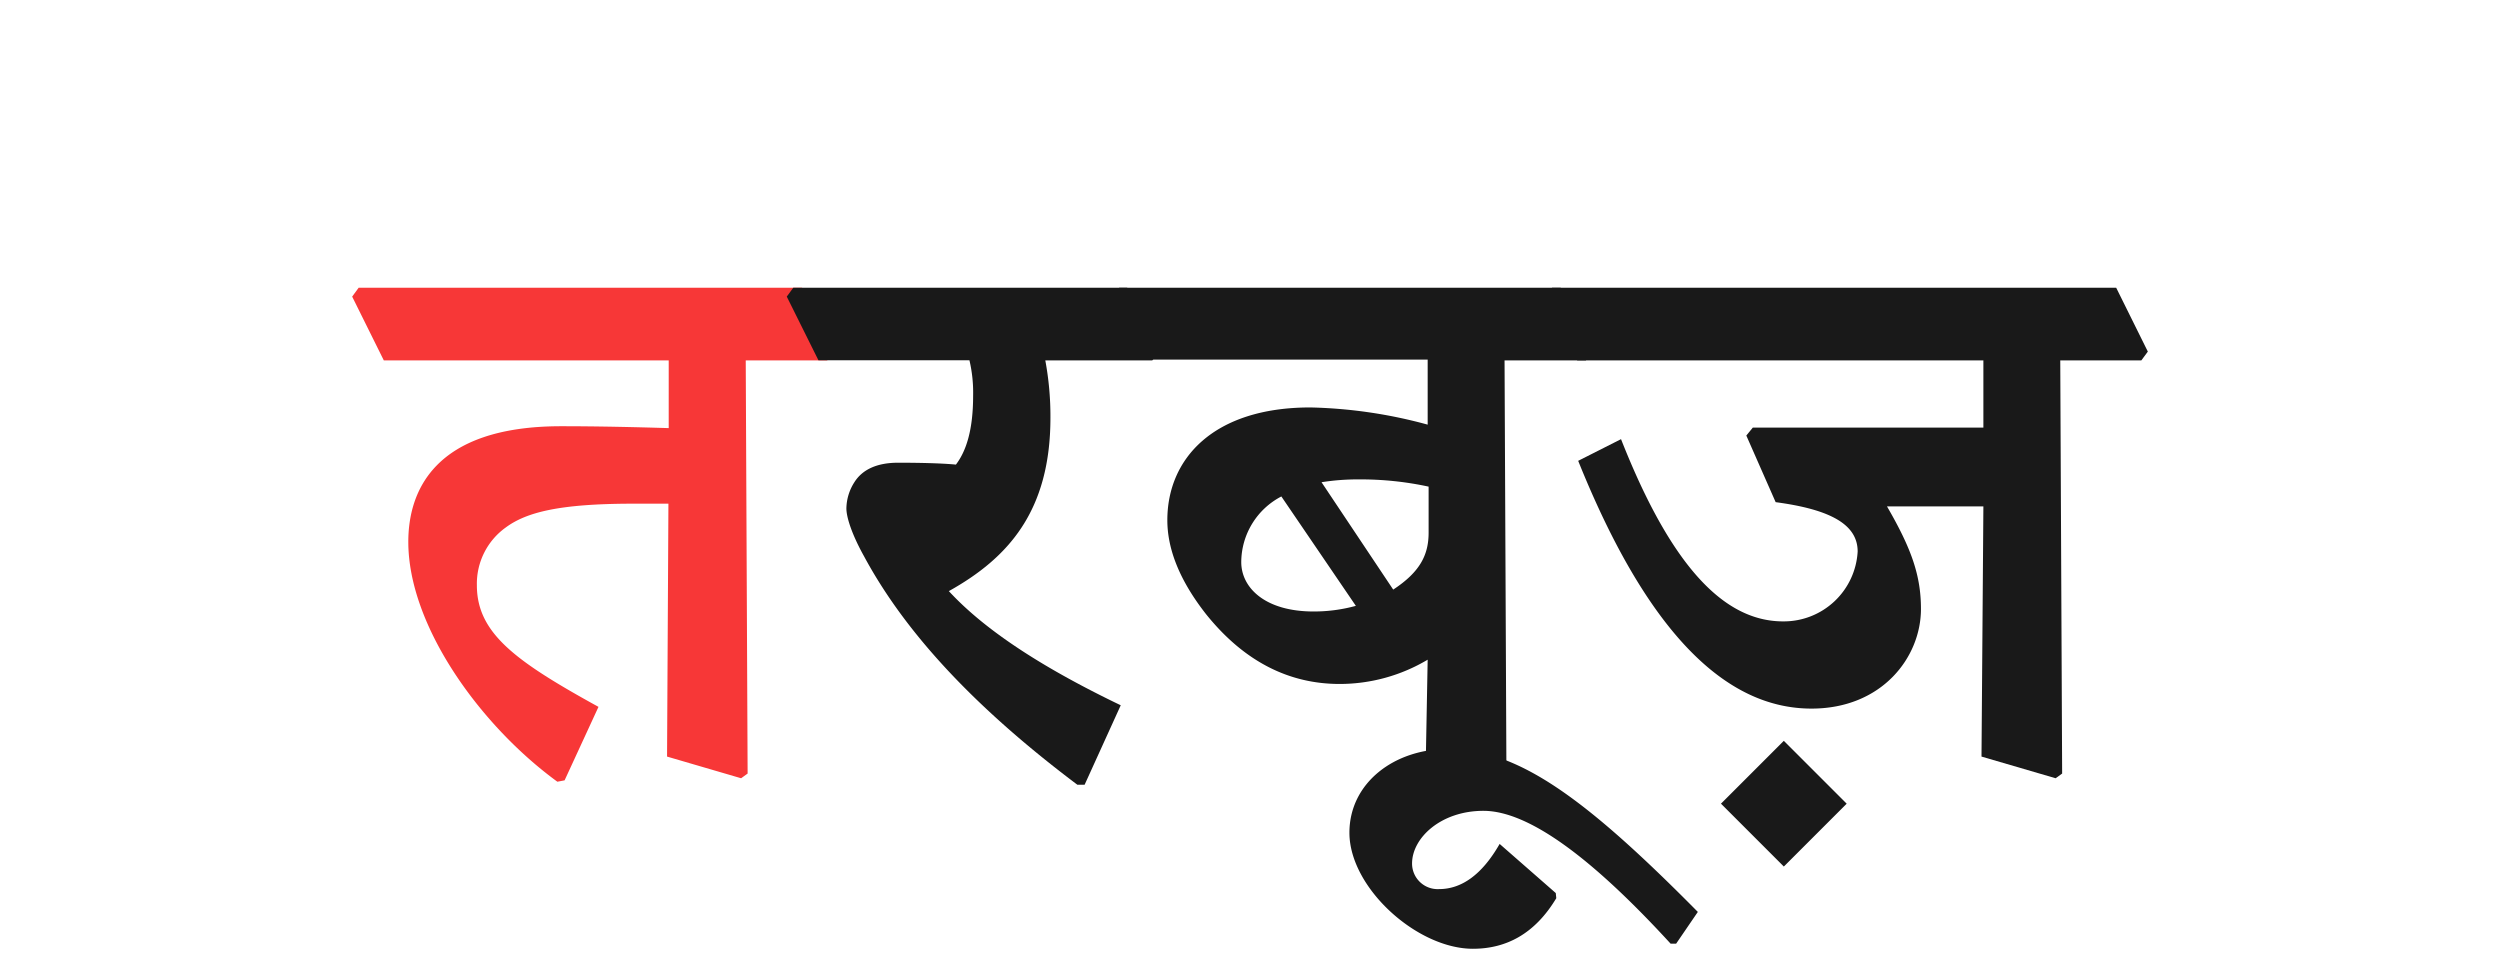 <svg id="Layer_1" data-name="Layer 1" xmlns="http://www.w3.org/2000/svg" viewBox="0 0 346 133"><defs><style>.cls-1{fill:#f73737;}.cls-2{fill:#191919;}</style></defs><path class="cls-1" d="M48.74,41.05l.9-1.23H111l4.38,8.84-.9,1.22H103.21l.26,57.18-.9.65-10.25-3,.19-35H87.29C77.36,69.74,72.85,70.9,70,73A9.57,9.57,0,0,0,66,81c0,6.64,5.35,10.51,16.83,16.83L78.14,108l-1,.19c-10.7-7.8-20.63-21.6-20.63-33.2,0-6.9,3.48-16,21.15-16,5.41,0,10.5.13,14.89.26V49.88H53.12Z"/><path class="cls-2" d="M108.89,41.05l.9-1.23H156l4.39,8.84-.91,1.22H144.67a42.2,42.2,0,0,1,.71,7.93c0,12.89-5.81,19.4-14.06,24,5.35,5.8,13.8,11,23.79,15.8l-5,11h-1C136,98.75,125.71,88.37,119.59,77c-1.55-2.77-2.45-5.28-2.45-6.64a6.91,6.91,0,0,1,1.1-3.61c1.09-1.74,3.09-2.71,6.06-2.71s6,.07,8,.26c1.42-1.87,2.38-4.77,2.38-9.54a19.56,19.56,0,0,0-.51-4.9H113.27Z"/><path class="cls-2" d="M154,41.05l.9-1.23H216l4.38,8.84-.9,1.22H208.23l.26,57.18-.9.65-10.25-3,.25-13.41a23.8,23.8,0,0,1-12.18,3.36c-6.9,0-13.15-3-18.5-9.67-4-5.1-5.35-9.42-5.35-13,0-8.51,6.38-15.6,19.79-15.6a66.72,66.72,0,0,1,16.24,2.38v-9H158.33Zm23.34,27.66a10.29,10.29,0,0,0-5.55,9.08c0,3.55,3.29,6.84,10,6.84a22,22,0,0,0,5.86-.78ZM192.82,81.6c3.74-2.45,4.9-4.84,4.9-7.87V67.35a44.33,44.33,0,0,0-9.67-1,31.37,31.37,0,0,0-5.15.39Z"/><path class="cls-2" d="M215.32,123.6l.07.71c-3,5-7,7-11.54,7-7.74,0-17.09-8.45-17.09-16.06,0-6.89,6.19-11.6,13.67-11.6,9.67,0,19,6.83,34.55,22.56l-3,4.39h-.77c-10.76-11.74-19.6-18.38-25.91-18.38-5.87,0-9.87,3.74-9.87,7.29a3.54,3.54,0,0,0,3.74,3.54c3,0,5.87-1.86,8.38-6.25Z"/><path class="cls-2" d="M213.9,41.05l.91-1.23h78.07l4.38,8.84-.9,1.22H285.14l.26,57.18-.9.65-10.26-3,.26-34.62H261.16c3.41,5.87,4.7,9.61,4.7,14.19,0,6.7-5.41,13.79-15.15,13.79-11.86,0-22.69-10.44-32.29-34.29l5.93-3C231.18,78.12,238.47,86,246.78,86a10.24,10.24,0,0,0,10.32-9.67c0-3.67-3.61-5.8-11.35-6.83l-4.06-9.22.9-1.1H274.5V49.88H218.29Z"/><path class="cls-2" d="M246.88,102.53l8.7,8.7-8.7,8.7-8.7-8.7Z"/></svg>